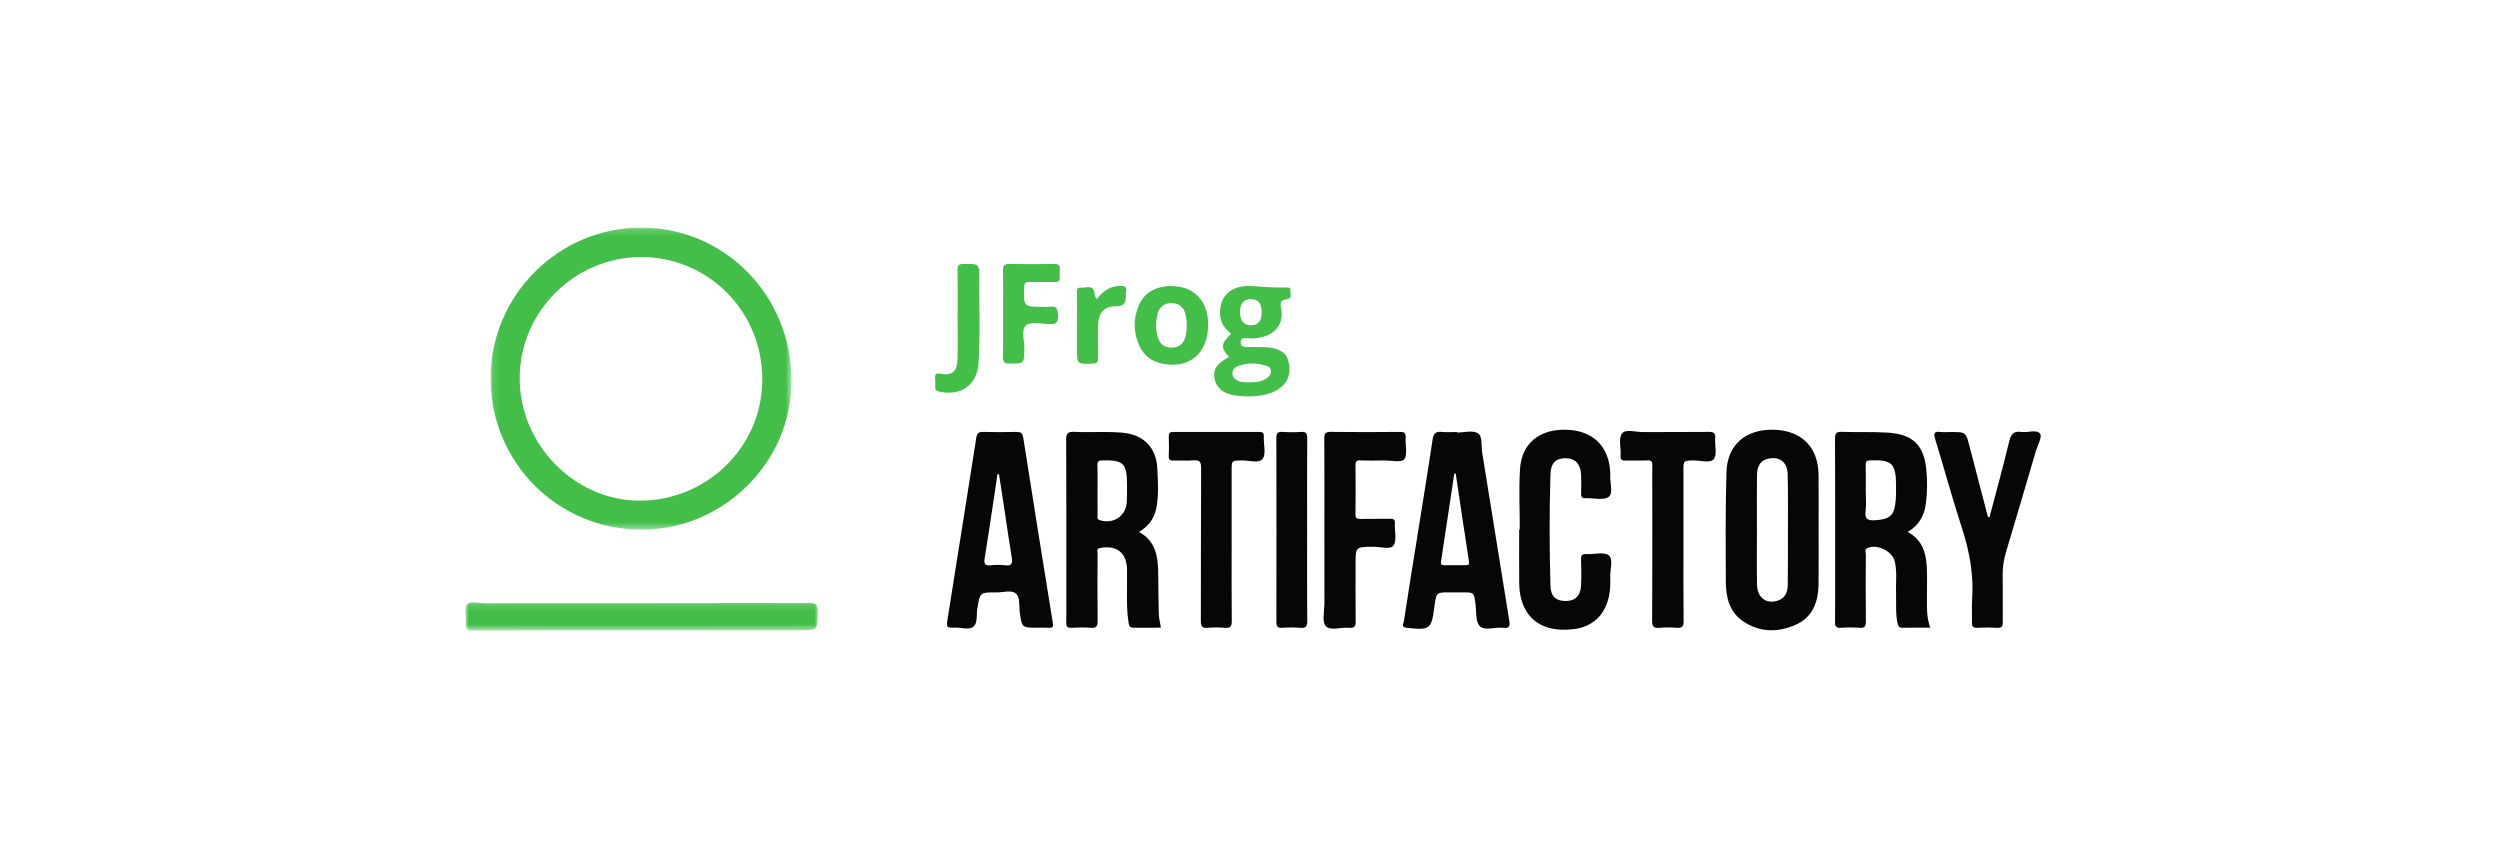 <svg height="128" viewBox="0 0 376 128" width="376" xmlns="http://www.w3.org/2000/svg" xmlns:xlink="http://www.w3.org/1999/xlink"><mask id="a" fill="#fff"><path d="m.104.169h45.261v45.423h-45.261z" fill="#fff" fill-rule="evenodd"/></mask><mask id="b" fill="#fff"><path d="m0.0.133h53.02v4.257h-53.02z" fill="#fff" fill-rule="evenodd"/></mask><g fill="none" fill-rule="evenodd" transform="translate(70 34)"><path d="m22.809 4.597c-10.021-.034-18.298 8.176-18.33 18.181-.031 9.935 8.109 18.266 17.733 18.456 9.902.195 18.599-7.609 18.753-17.973.153-10.349-7.994-18.629-18.156-18.663m.009 40.995c-12.633 0-22.721-10.119-22.715-22.784.006-12.447 10.237-22.662 22.674-22.64 12.583.023 22.595 10.244 22.587 23.058-.008 12.238-10.217 22.366-22.546 22.366" fill="#43bf49" mask="url(#a)" transform="translate(3.682 .062)"/><g fill="#060606"><path d="m95.066 39.686c0 1.266-.009 2.533.007 3.799.003.271-.132.594.317.741 2.038.669 3.971-.605 4.081-2.742.045-.88.034-1.765.033-2.647-.005-3.148-.556-3.665-3.68-3.594-.581.013-.797.137-.773.758.048 1.226.014 2.456.014 3.684m6.223 6.315c2.445 1.31 2.85 3.544 2.902 5.93.046 2.114.029 4.23.09 6.343.02.682.2 1.359.322 2.132-1.382 0-2.755-.008-4.128.003-.748.006-.702-.584-.771-1.04-.309-2.064-.173-4.145-.198-6.219-.006-.5.008-1-.002-1.501-.053-2.521-1.536-3.687-4.024-3.236-.665.121-.4.565-.402.872-.02 3.348-.041 6.696.007 10.043.012.842-.169 1.176-1.064 1.097-.951-.084-1.916-.052-2.872-.007-.608.029-.805-.183-.785-.785.037-1.114.011-2.231.011-3.347 0-8.042.016-16.085-.022-24.126-.004-.948.23-1.252 1.194-1.208 2.409.111 4.825-.088 7.234.122 3.202.279 5.133 2.207 5.287 5.428.091 1.915.215 3.847-.123 5.755-.282 1.594-1.096 2.852-2.657 3.743"/><path d="m210.611 39.76c0 1.038.108 2.091-.027 3.111-.171 1.283.409 1.436 1.464 1.37 2.18-.136 2.853-.707 3.055-2.887.074-.801.065-1.612.062-2.418-.013-3.223-.662-3.819-3.864-3.694-.549.021-.718.157-.702.711.039 1.268.012 2.538.012 3.806m6.298 6.244c2.197 1.169 2.774 3.119 2.879 5.277.072 1.498.028 3.001.025 4.503-.003 1.531-.074 3.067.499 4.623-1.447 0-2.786-.021-4.124.01-.552.013-.699-.245-.807-.73-.312-1.41-.16-2.835-.215-4.253-.065-1.649.186-3.312-.179-4.947-.357-1.595-2.673-2.731-4.141-2.047-.439.205-.222.608-.223.91-.017 3.349-.036 6.698.007 10.046.01.784-.157 1.099-.993 1.028-.913-.078-1.842-.068-2.757-.002-.722.052-.901-.188-.892-.895.039-2.963.017-5.928.017-8.891 0-6.197.017-12.395-.02-18.592-.005-.837.155-1.13 1.052-1.094 2.295.092 4.602-.032 6.893.118 3.755.245 5.412 1.842 5.787 5.546.17 1.676.161 3.379-.056 5.067-.233 1.811-.975 3.301-2.751 4.323"/><path d="m194.245 45.657c0 2.771-.043 5.542.014 8.312.041 1.997 1.506 2.991 3.264 2.309 1.056-.41 1.344-1.313 1.356-2.322.03-2.501.027-5.002.026-7.503-.002-3.04.03-6.081-.04-9.119-.043-1.866-1.252-2.746-2.986-2.331-1.056.252-1.612 1.024-1.628 2.458-.031 2.732-.009 5.465-.007 8.197m9.273.027c0 2.695.021 5.389-.006 8.084-.026 2.664-.818 5.026-3.398 6.18-2.732 1.221-5.547 1.196-8.081-.6-1.965-1.393-2.453-3.575-2.465-5.823-.028-5.503-.067-11.009.094-16.508.122-4.152 2.896-6.497 7.136-6.384 4.153.111 6.659 2.604 6.713 6.736.035 2.771.007 5.543.007 8.315"/><path d="m148.941 37.234-.21-.05c-.665 4.432-1.324 8.865-2.006 13.295-.069.448.101.527.473.525 1.072-.008 2.143-.012 3.215.002.426.006.597-.067.517-.583-.682-4.393-1.331-8.792-1.989-13.189m.194-6.181c1.066 0 2.366-.375 3.131.107.746.47.491 1.906.656 2.921 1.361 8.412 2.702 16.828 4.069 25.239.13.802.058 1.225-.919 1.103-1.2-.149-2.78.503-3.523-.262-.674-.694-.475-2.249-.646-3.427-.237-1.641-.231-1.642-1.925-1.642h-1.954c-1.979 0-1.979 0-2.264 1.923-.012.076-.017.153-.027.229-.435 3.409-.666 3.562-4.169 3.178-.899-.098-.464-.67-.414-.999.531-3.533 1.104-7.06 1.668-10.587.89-5.577 1.81-11.149 2.645-16.734.142-.949.475-1.232 1.374-1.144.759.075 1.531.015 2.298.015 0 .027 0.0.053 0.0.079"/><path d="m80.248 37.324c-.078.002-.156.004-.235.006-.135.921-.266 1.843-.405 2.763-.5 3.305-.986 6.613-1.518 9.913-.13.803.07 1.093.902 1.011.721-.071 1.462-.08 2.182.001.947.107 1.151-.235 1-1.134-.421-2.501-.765-5.014-1.145-7.521-.255-1.681-.52-3.359-.781-5.039m5.788 23.084c-2.345 0-2.335-.002-2.658-2.288-.139-.983.082-2.279-.582-2.853-.666-.576-1.911-.158-2.902-.166-2.517-.022-2.519-.008-2.912 2.5-.142.902.063 2.078-.543 2.627-.619.56-1.76.152-2.671.172-1.44.031-1.461.005-1.234-1.421 1.432-9.03 2.885-18.058 4.293-27.092.113-.725.339-.951 1.059-.929 1.647.051 3.298.046 4.946.002.699-.019.957.163 1.074.916 1.447 9.269 2.938 18.532 4.437 27.794.088.542.033.792-.581.747-.572-.042-1.15-.009-1.725-.009"/><path d="m158.574 45.637c0-3.039-.157-6.089.039-9.116.25-3.857 2.933-6 6.964-5.888 3.926.109 6.346 2.399 6.593 6.24.012.192.025.386.012.577-.078 1.134.503 2.733-.237 3.282-.777.576-2.277.144-3.459.203-.587.029-.707-.22-.688-.743.032-.923.037-1.849-0-2.771-.065-1.611-.866-2.477-2.258-2.503-1.482-.027-2.297.684-2.348 2.356-.171 5.615-.164 11.234-.002 16.85.046 1.592.845 2.275 2.304 2.267 1.412-.008 2.22-.776 2.294-2.317.062-1.306.056-2.619.004-3.925-.027-.672.197-.848.834-.813 1.142.063 2.642-.383 3.334.188.722.595.173 2.159.217 3.299.038.96.014 1.916-.194 2.87-.618 2.838-2.453 4.601-5.334 4.936-1.254.146-2.526.128-3.766-.223-2.761-.784-4.357-3.179-4.394-6.684-.028-2.694-.006-5.389-.006-8.084.03 0 .06 0 .09-0"/></g><path d="m26.408 4.366c-8.393 0-16.786-.018-25.179.024-.982.005-1.271-.284-1.175-1.224.093-.91-.278-2.123.183-2.675.545-.653 1.794-.213 2.733-.214 16.249-.016 32.499 0 48.749-.037 1.068-.003 1.326.292 1.3 1.328-.07 2.797-.022 2.799-2.811 2.799z" fill="#43bf49" mask="url(#b)" transform="translate(0 56.441)"/><path d="m229.221 43.791c1.003-3.816 2.055-7.62 2.977-11.455.268-1.115.728-1.532 1.831-1.371.964.141 2.294-.436 2.803.273.345.48-.389 1.751-.657 2.662-1.47 5.002-2.925 10.008-4.434 14.998-.372 1.231-.568 2.449-.544 3.735.043 2.308-.005 4.617.023 6.925.008.623-.136.903-.824.864-.993-.057-1.994-.056-2.987-0-.682.039-.85-.231-.828-.86.039-1.114-.056-2.236.023-3.346.263-3.695-.368-7.23-1.512-10.742-1.448-4.444-2.671-8.962-4.04-13.432-.263-.858-.182-1.198.786-1.078.528.066 1.071.012 1.608.012 2.223 0 2.215.002 2.785 2.205.912 3.522 1.835 7.041 2.753 10.561.079.018.158.035.237.052" fill="#060606"/><path d="m129.188 45.625c0-4.539.017-9.079-.016-13.618-.006-.77.147-1.065.99-1.053 3.447.048 6.895.039 10.343.004.691-.007.956.146.903.883-.081 1.108.336 2.54-.212 3.234-.425.538-2.003.168-3.069.181-1.187.014-2.376.034-3.562-.01-.572-.021-.703.178-.697.72.026 2.462.03 4.924-.003 7.386-.008.583.191.705.724.694 1.493-.032 2.988.009 4.481-.022.527-.011.755.106.722.687-.064 1.143.332 2.573-.215 3.346-.452.638-2.0.166-3.061.175-2.637.022-2.637.008-2.637 2.608 0 2.847-.026 5.694.017 8.54.012.773-.146 1.133-.995 1.041-1.204-.13-2.823.515-3.51-.264-.598-.678-.194-2.265-.198-3.451-.01-3.693-.004-7.386-.004-11.078" fill="#060606"/><path d="m115.24 47.853c0 3.847-.022 7.695.018 11.542.008.797-.192 1.096-1.014 1.028-.875-.072-1.766-.076-2.641.001-.85.074-.997-.275-.995-1.047.026-7.657-.005-15.313.042-22.97.006-.98-.248-1.257-1.193-1.169-.95.089-1.915-.007-2.871.03-.561.022-.847-.081-.808-.744.057-.958.033-1.923.007-2.885-.013-.494.16-.676.662-.674 4.33.014 8.659.014 12.989-0.0.522-.002.685.22.637.693-.004.038 0.0.077-0.0.115-.022 1.111.366 2.544-.179 3.245-.577.741-2.07.194-3.161.228-1.491.047-1.492.012-1.492 1.525z" fill="#060606"/><path d="m183.193 47.854c0 3.848-.023 7.697.019 11.544.009.805-.198 1.092-1.017 1.025-.876-.071-1.768-.083-2.641.003-.895.088-1.074-.25-1.07-1.091.034-6.619.019-13.238.019-19.857 0-1.154-.03-2.31.012-3.463.022-.597-.154-.799-.765-.77-1.071.05-2.146-.01-3.218.024-.55.017-.843-.064-.796-.732.08-1.144-.343-2.611.218-3.35.533-.702 2.075-.193 3.171-.203 3.295-.029 6.591.014 9.887-.028.769-.01 1.01.22.952.977-.081 1.067.326 2.477-.212 3.118-.56.668-2.01.176-3.069.199-1.489.033-1.49.008-1.49 1.522z" fill="#060606"/><path d="m126.589 45.783c0 4.538-.02 9.076.018 13.614.007.8-.191 1.092-1.013 1.027-.913-.072-1.841-.069-2.755-0-.748.056-.876-.243-.874-.919.02-9.191.022-18.383-.002-27.574-.002-.74.163-1.031.943-.973.914.068 1.84.063 2.755.002.772-.052.95.235.944.979-.034 4.615-.017 9.229-.017 13.844" fill="#060606"/><path d="m119.754 12.97c.005-1.358-.54-2.008-1.659-1.983-1.055.024-1.594.683-1.594 1.95 0 1.318.578 2.001 1.68 1.983 1.059-.017 1.57-.65 1.574-1.951m-1.895 10.535c.97.022 1.921-.078 2.734-.662.727-.522.766-1.518.025-1.771-1.471-.503-2.998-.558-4.484.004-.498.188-.79.616-.767 1.173.021.518.368.803.807 1.022.542.271 1.115.222 1.685.234m-3.024-3.819c-1.285-1.439-1.232-1.955.333-3.513-.933-.692-1.576-1.56-1.659-2.767-.198-2.87 1.654-4.609 4.838-4.368 1.645.125 3.285.212 4.933.209.356-.001.855-.126.802.499-.04.47.315 1.145-.56 1.263-.792.106-1.049.357-.85 1.326.563 2.74-1.368 4.572-4.597 4.575-.594 0-1.531-.366-1.477.659.041.776.93.592 1.516.62 1.031.049 2.064-.059 3.096.13 1.166.213 2.181.656 2.527 1.874.37 1.305.298 2.595-.689 3.679-.53.583-1.189.958-1.92 1.221-1.743.627-3.548.62-5.339.393-1.803-.229-2.917-1.228-3.14-2.588-.22-1.342.347-2.193 2.188-3.211" fill="#43bf49"/><path d="m108.481 14.927c-.013-.613-.042-1.218-.223-1.819-.328-1.09-1.096-1.54-2.153-1.523-1.038.017-1.723.581-1.994 1.586-.326 1.211-.324 2.433.054 3.633.297.944.958 1.461 1.956 1.476 1.02.015 1.763-.402 2.107-1.423.212-.63.251-1.276.253-1.931m3.224-.052c-.031 4.29-2.819 6.618-6.855 5.827-1.614-.316-2.818-1.217-3.499-2.711-.925-2.029-.919-4.12-.039-6.153.945-2.182 3.275-3.163 6.133-2.697 2.296.374 3.945 2.211 4.203 4.693.04.382.042.768.056 1.041" fill="#43bf49"/><path d="m80.868 13.148c0-2.154.029-4.31-.016-6.463-.015-.742.18-1.005.955-.988 2.221.049 4.444.041 6.666.003.683-.012 1.009.161.919.893-.042.341-.033.694-.002 1.037.054.593-.168.817-.779.799-1.263-.038-2.529.017-3.792-.023-.608-.019-.76.19-.779.787-.095 2.956-.115 2.955 2.853 2.955.306 0 .621.044.918-.008 1.094-.192 1.278.314 1.314 1.321.04 1.136-.386 1.338-1.373 1.289-1.176-.059-2.753-.418-3.439.181-.788.689-.224 2.31-.246 3.523-.042 2.252-.012 2.208-2.228 2.233-.861.01-1.002-.321-.987-1.076.042-2.154.015-4.309.015-6.463" fill="#43bf49"/><path d="m74.027 13.313c0-2.229.022-4.458-.013-6.686-.011-.684.171-.925.895-.932 2.378-.023 2.398-.055 2.373 2.312-.044 4.225.189 8.456-.115 12.673-.234 3.26-2.688 4.933-5.89 4.221-.48-.107-.65-.296-.625-.757.02-.383.034-.771-.003-1.152-.067-.686.064-.928.869-.776 1.664.314 2.447-.358 2.49-2.104.056-2.266.014-4.534.014-6.801z" fill="#43bf49"/><path d="m94.983 10.998c.903-1.304 2.058-2.007 3.606-1.989.633.007.92.253.776.903-.016.075-.043.152-.04.226.057 1.182-.049 1.962-1.678 1.945-1.676-.018-2.474 1.121-2.503 2.837-.028 1.651-.026 3.304.003 4.956.01.587-.17.782-.777.806-2.396.093-2.396.116-2.396-2.291 0-2.689-.008-5.379.008-8.068.003-.446-.22-1.152.609-1.057.719.082 1.778-.575 2.02.788.053.297.047.619.373.945" fill="#43bf49"/></g></svg>